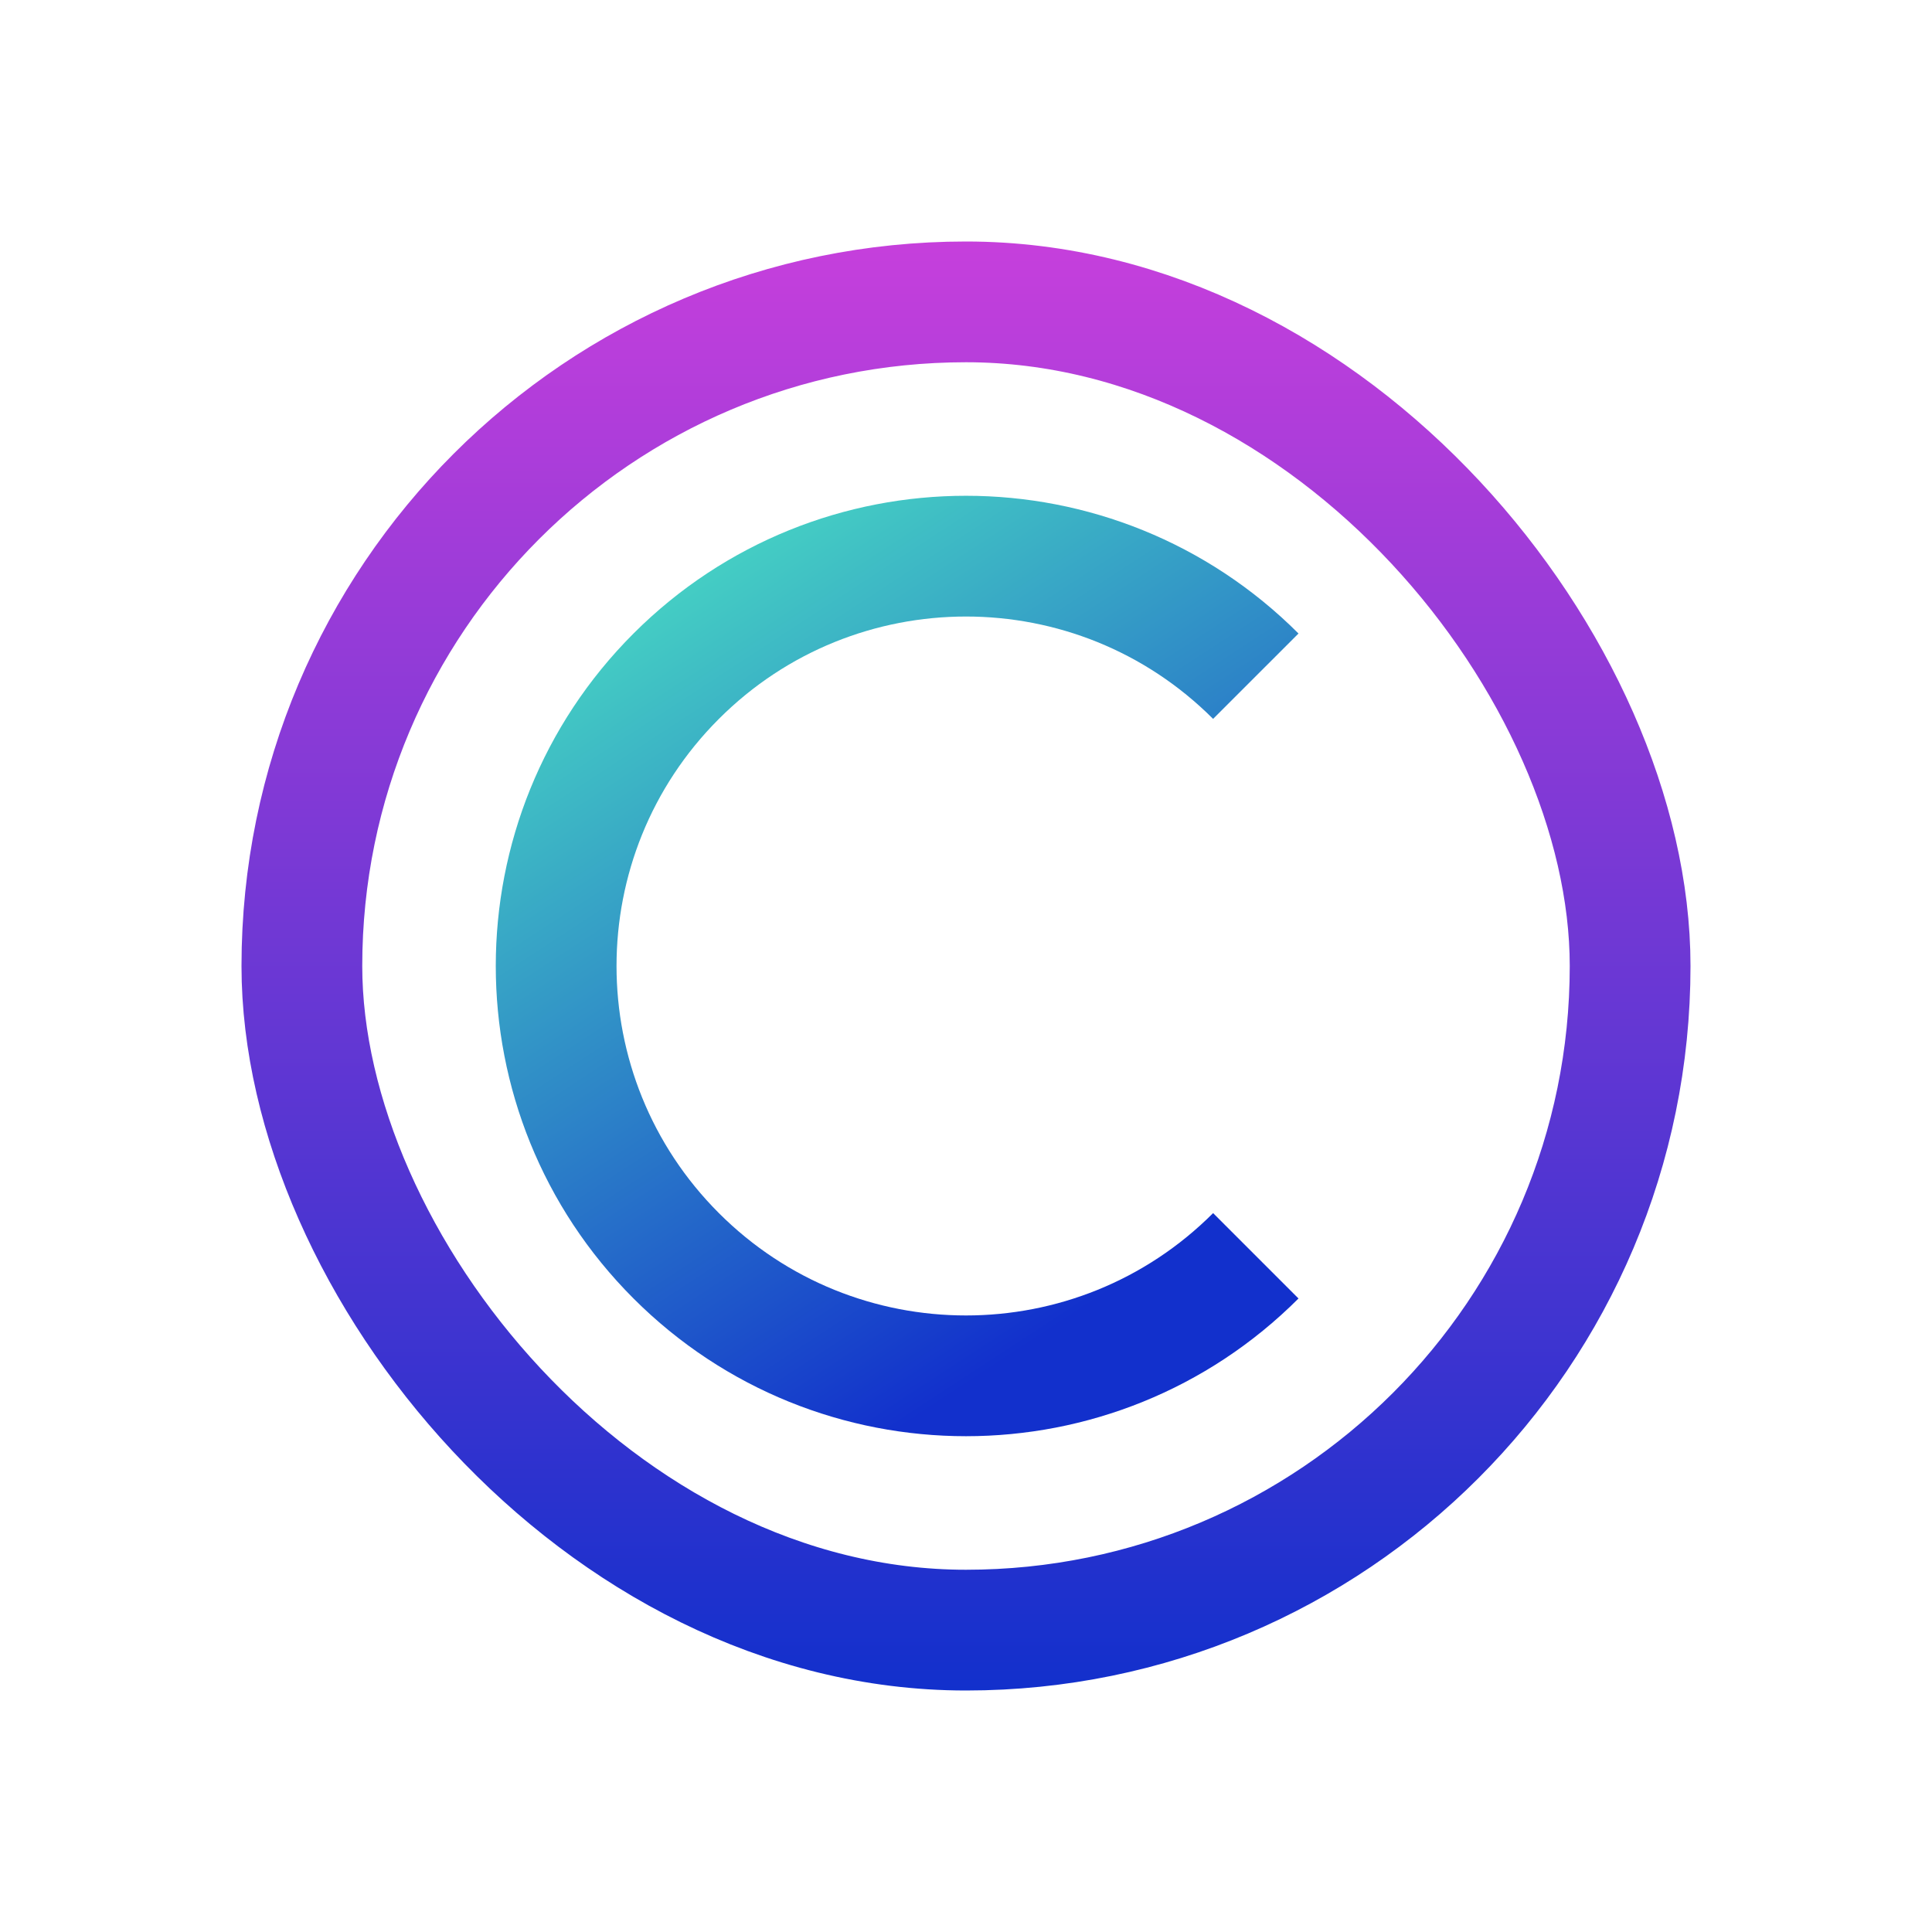 <svg width="80" height="80" viewBox="0 0 80 80" fill="none" xmlns="http://www.w3.org/2000/svg">
<rect x="12.5" y="12.5" width="55" height="55" rx="27.5" stroke="url(#paint0_linear_243_2871)" stroke-width="5"/>
<path d="M52 52C45.373 58.627 34.627 58.627 28 52C21.372 45.372 21.372 34.627 28 28C34.627 21.372 45.373 21.372 52 28" stroke="url(#paint1_linear_243_2871)" stroke-width="5"/>
<defs>
<linearGradient id="paint0_linear_243_2871" x1="40" y1="10" x2="40" y2="70" gradientUnits="userSpaceOnUse">
<stop stop-color="#C63FDC"/>
<stop offset="1" stop-color="#1230CC"/>
</linearGradient>
<linearGradient id="paint1_linear_243_2871" x1="24.5" y1="13.999" x2="49" y2="51.499" gradientUnits="userSpaceOnUse">
<stop stop-color="#54FFC1"/>
<stop offset="1" stop-color="#1230CC"/>
</linearGradient>
</defs>
</svg>
